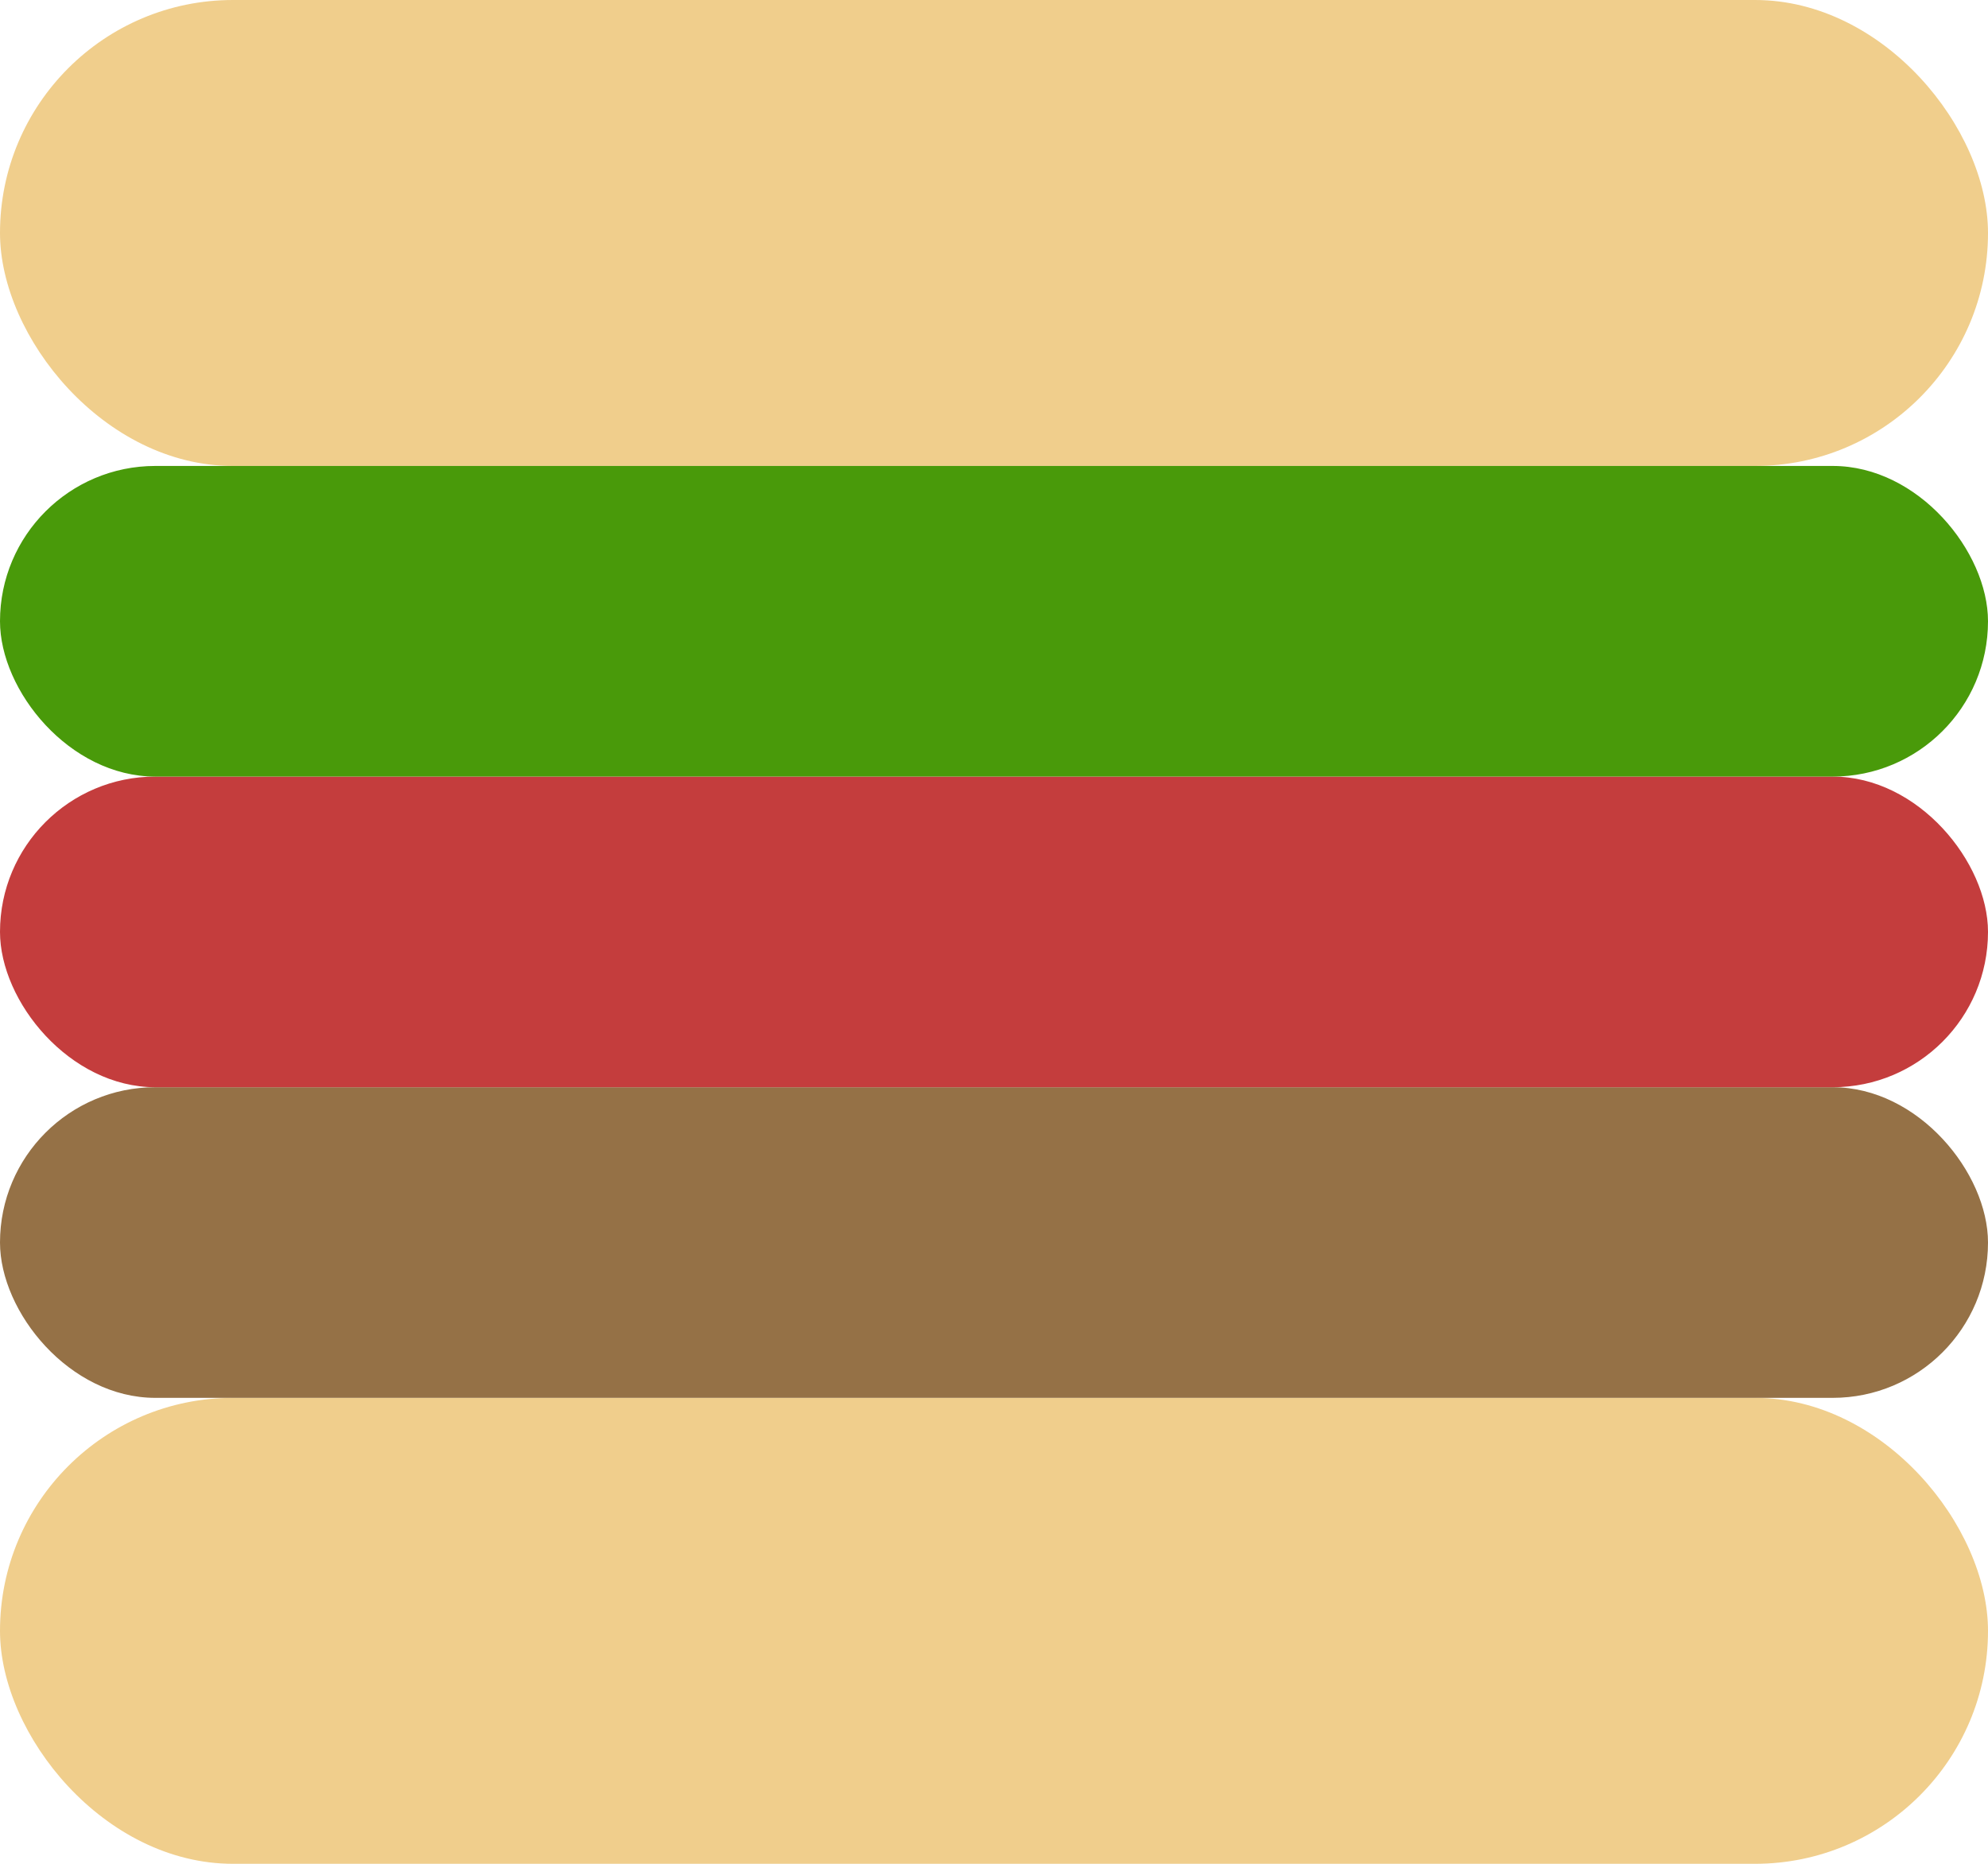 <?xml version="1.0" encoding="UTF-8" standalone="no"?>
<!DOCTYPE svg PUBLIC "-//W3C//DTD SVG 1.1//EN" "http://www.w3.org/Graphics/SVG/1.1/DTD/svg11.dtd">
<svg width="128" height="120" viewBox="0 0 128 120" fill="none" xmlns="http://www.w3.org/2000/svg">
	<rect y="90" width="128" height="30" rx="15" fill="#F0CE8C"/>
	<rect width="128" height="30" rx="15" fill="#F0CE8C"/>
	<rect y="70" width="128" height="20" rx="10" fill="#957146"/>
	<rect y="50" width="128" height="20" rx="10" fill="#C43D3D"/>
	<rect y="30" width="128" height="20" rx="10" fill="#499A0A"/>
</svg>
